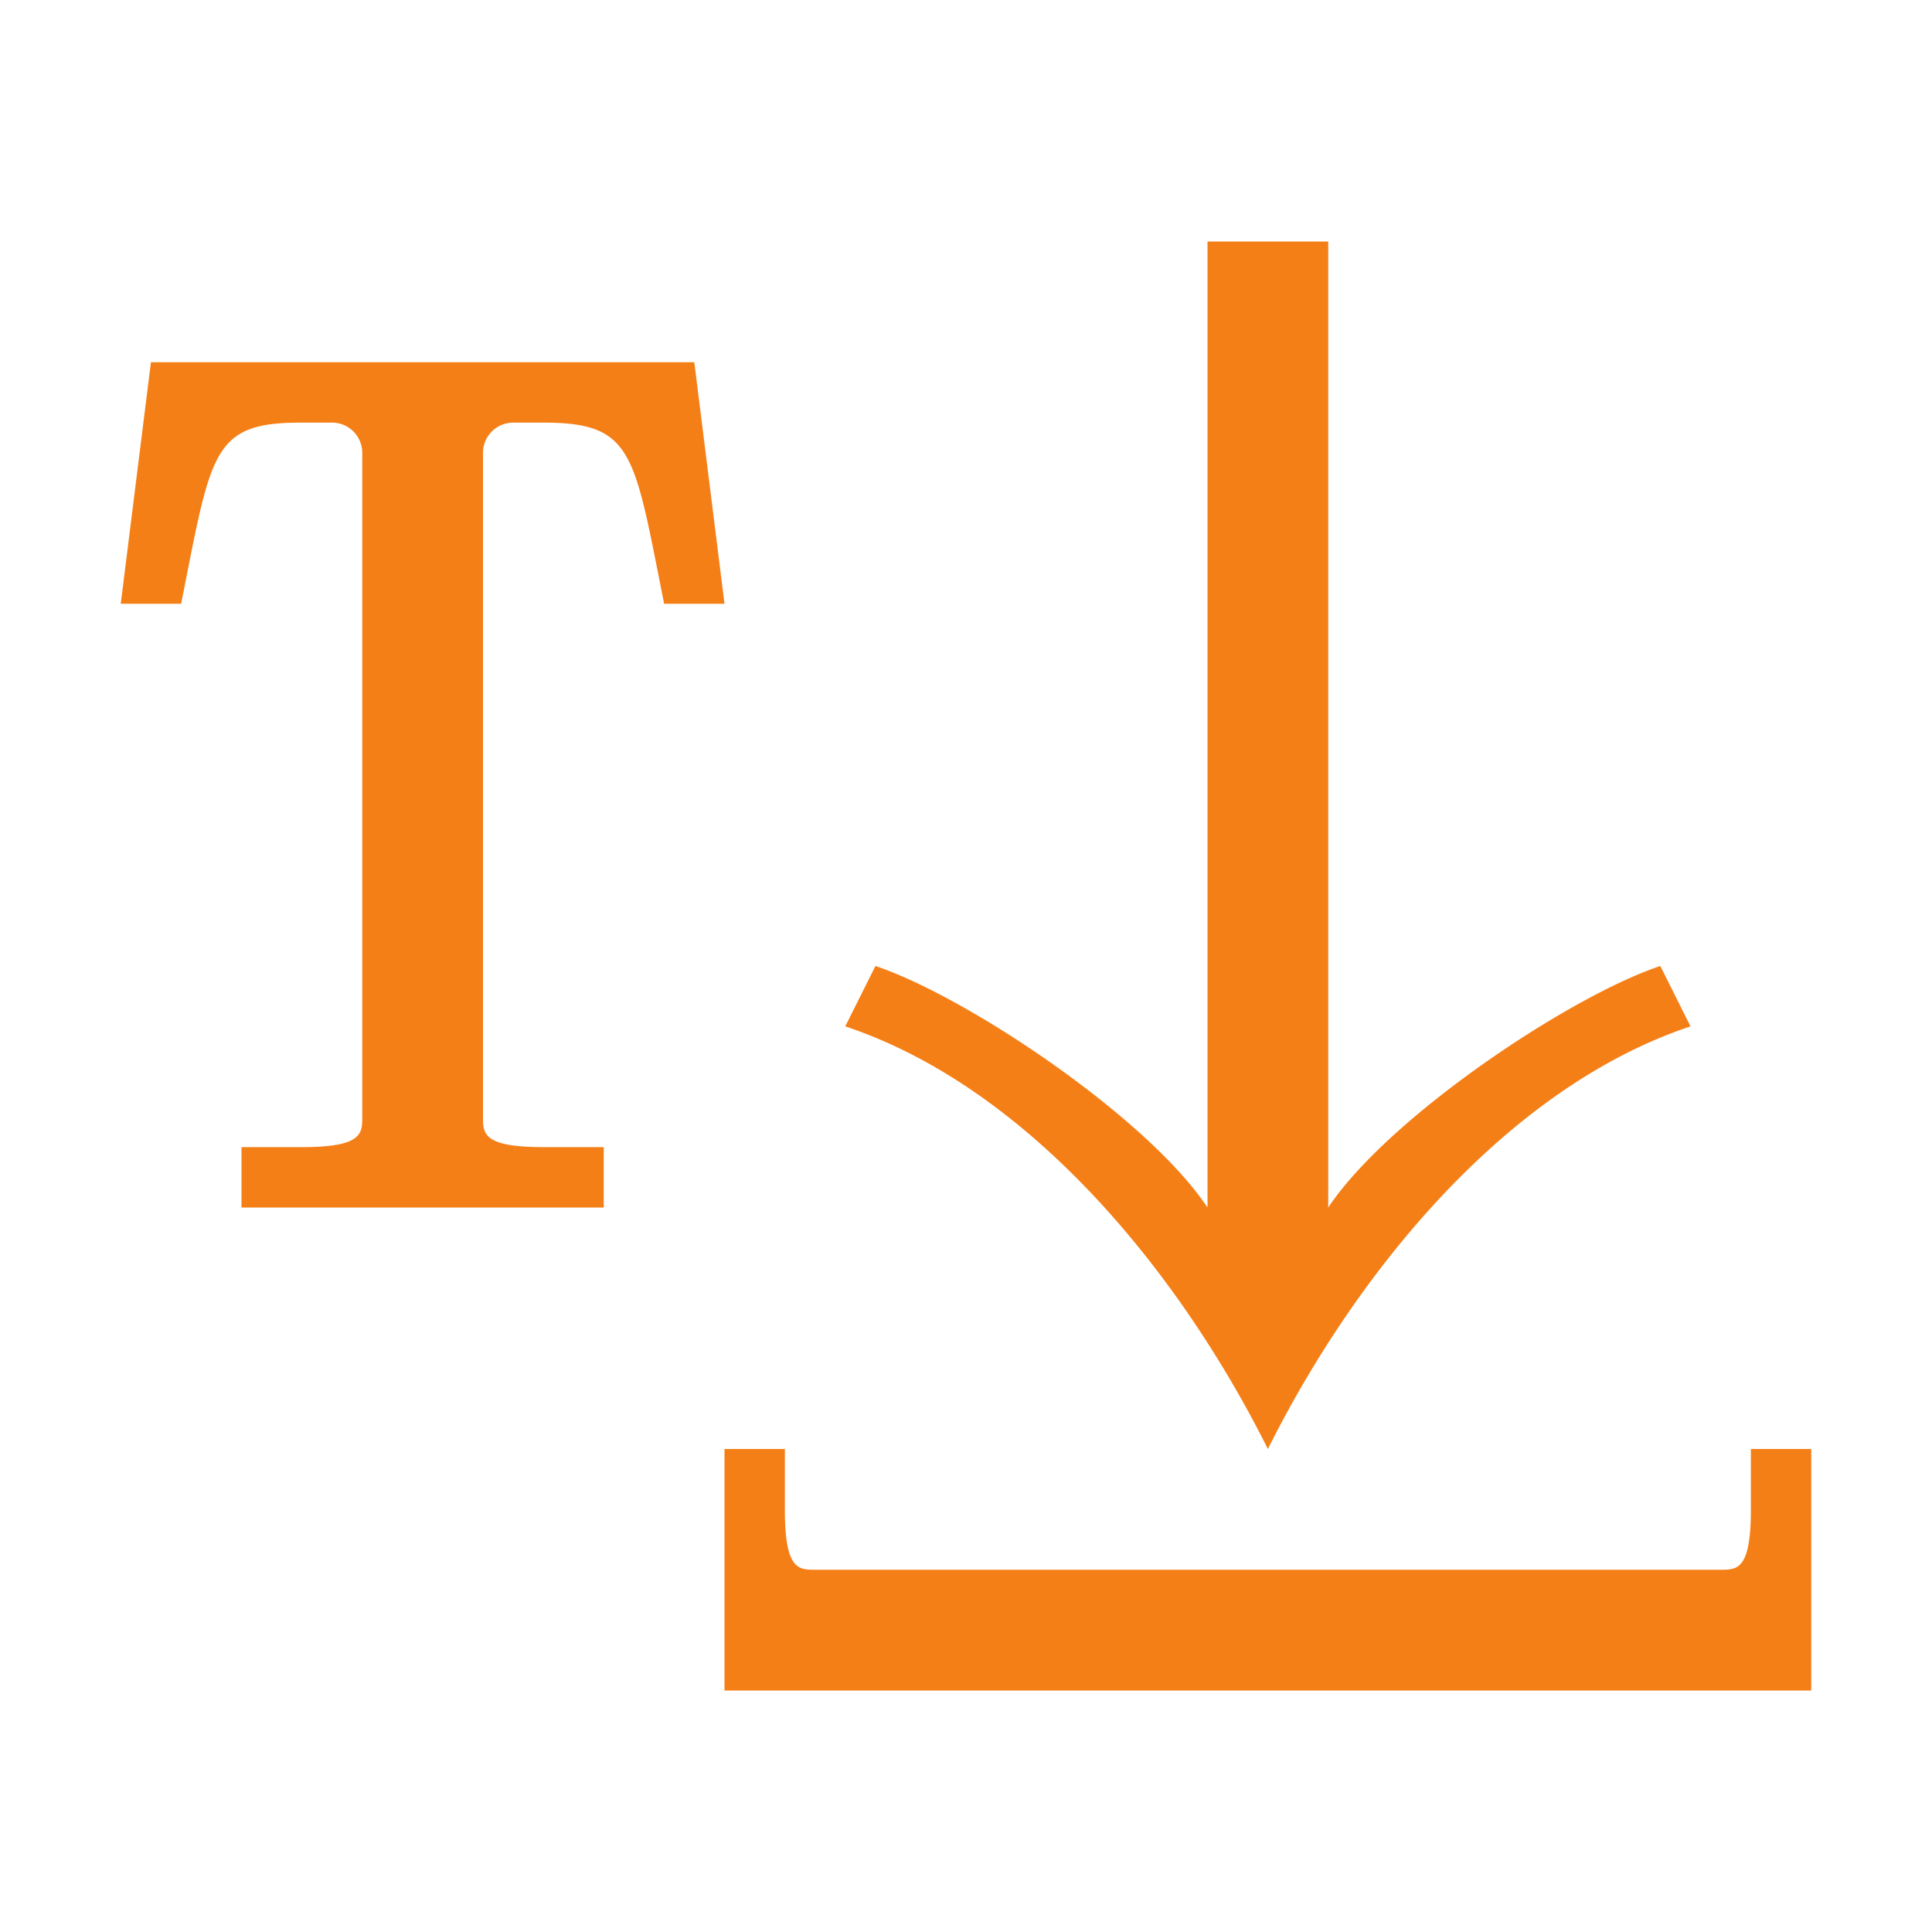 <svg xmlns="http://www.w3.org/2000/svg" viewBox="0 0 16 16" shape-rendering="geometricPrecision">
      <style>
        .animated { 
          animation: float 4s ease-in-out infinite;
        }
        @keyframes float {
          0%, 100% { transform: translateY(0px); }
          50% { transform: translateY(-3px); }
        }
      </style><path class="animated" fill="#f57f17" d="M1.25 3 1 5h.5c.25-1.25.25-1.5.988-1.5h.262a.25.25 0 0 1 .25.25v5.5c0 .138 0 .25-.5.25H2v.5h3v-.5h-.5c-.5 0-.5-.112-.5-.25v-5.5a.25.25 0 0 1 .25-.25h.25c.75 0 .75.25 1 1.5H6l-.25-2zM6 12v2h9v-2h-.5v.5c0 .5-.112.5-.25.5h-7.5c-.138 0-.25 0-.25-.5V12zm4-10v8c-.5-.75-2-1.75-2.75-2L7 8.5c1.5.5 2.75 2 3.5 3.5.75-1.5 2-3 3.5-3.5l-.25-.5C13 8.25 11.5 9.25 11 10V2z"/></svg>